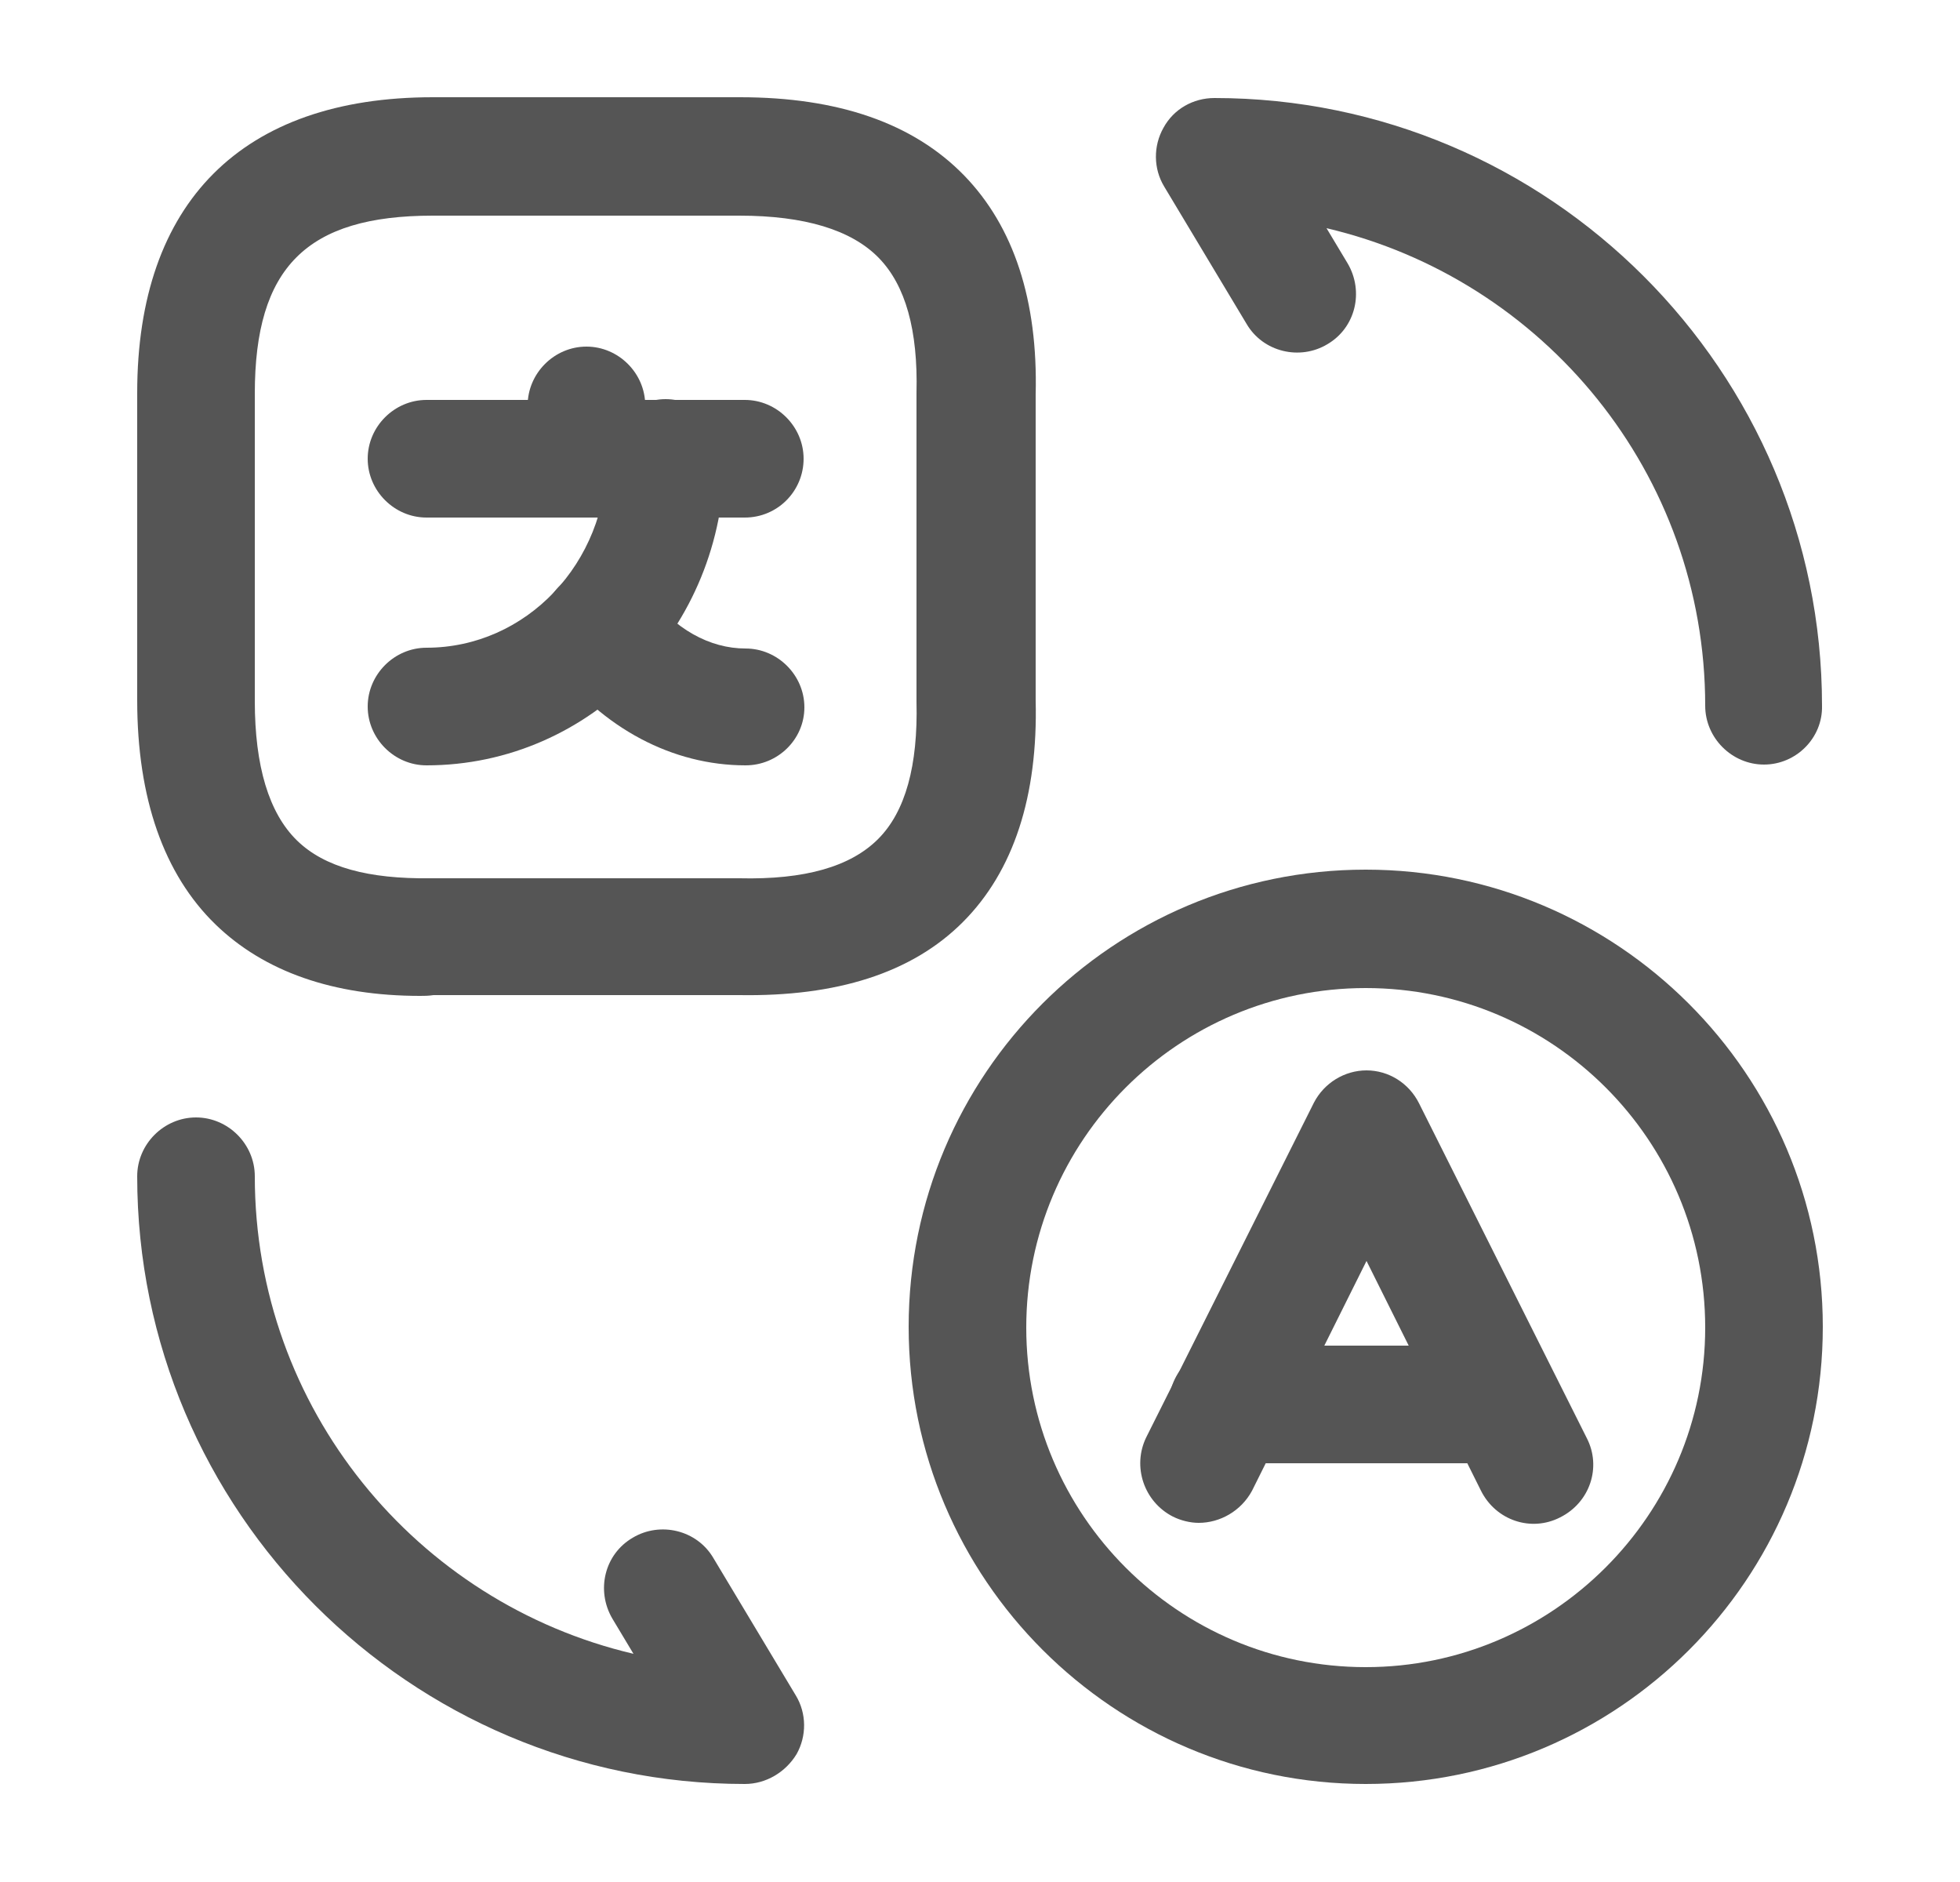 <svg width="25" height="24" viewBox="0 0 25 24" fill="none" xmlns="http://www.w3.org/2000/svg">
<g clip-path="url(#clip0_3084_11522)">
<mask id="mask0_3084_11522" style="mask-type:luminance" maskUnits="userSpaceOnUse" x="0" y="0" width="25" height="24">
<path d="M24.5 0H0.5V24H24.5V0Z" fill="white"/>
</mask>
<g mask="url(#mask0_3084_11522)">
<path d="M15.29 19.42C15.18 19.42 15.06 19.39 14.96 19.34C14.59 19.15 14.44 18.7 14.62 18.33L16.76 14.06C16.89 13.81 17.15 13.65 17.43 13.65C17.71 13.65 17.97 13.81 18.1 14.07L20.24 18.34C20.43 18.71 20.28 19.16 19.9 19.35C19.53 19.54 19.08 19.39 18.89 19.01L17.43 16.08L15.97 19.01C15.83 19.27 15.56 19.42 15.29 19.42Z" fill="#555555"/>
<path d="M19.18 18.66H15.66C15.25 18.66 14.91 18.32 14.91 17.91C14.91 17.5 15.25 17.16 15.66 17.16H19.18C19.59 17.16 19.93 17.5 19.93 17.91C19.93 18.32 19.6 18.66 19.18 18.66Z" fill="#555555"/>
<path d="M17.42 22.75C14.21 22.75 11.59 20.14 11.59 16.92C11.59 13.7 14.2 11.09 17.42 11.09C20.63 11.09 23.25 13.7 23.25 16.92C23.25 20.14 20.64 22.75 17.42 22.75ZM17.42 12.6C15.03 12.6 13.09 14.54 13.09 16.93C13.09 19.32 15.03 21.26 17.42 21.26C19.8 21.26 21.75 19.32 21.75 16.93C21.75 14.54 19.81 12.6 17.42 12.6Z" fill="#555555"/>
<path d="M5.36 12.7C4.25 12.7 3.37 12.39 2.75 11.79C2.09 11.15 1.75 10.18 1.75 8.93V5.01C1.75 2.58 3.09 1.24 5.52 1.24H9.44C10.69 1.24 11.65 1.57 12.3 2.24C12.93 2.89 13.24 3.83 13.21 5.03V8.93C13.24 10.15 12.93 11.11 12.28 11.76C11.63 12.41 10.67 12.71 9.43 12.69H5.53C5.46 12.7 5.41 12.7 5.36 12.7ZM5.52 2.75C3.91 2.75 3.25 3.41 3.25 5.02V8.94C3.25 9.77 3.43 10.37 3.79 10.72C4.14 11.06 4.7 11.21 5.49 11.2H9.43C10.27 11.22 10.85 11.05 11.2 10.7C11.55 10.35 11.71 9.76 11.69 8.95V5.01C11.71 4.21 11.55 3.64 11.21 3.29C10.86 2.93 10.26 2.75 9.43 2.75H5.52Z" fill="#555555"/>
<path d="M9.5 6.6H5.44C5.03 6.6 4.69 6.26 4.69 5.85C4.69 5.44 5.03 5.1 5.44 5.1H9.5C9.91 5.1 10.25 5.44 10.25 5.85C10.25 6.26 9.92 6.6 9.5 6.6Z" fill="#555555"/>
<path d="M7.48 6.6C7.07 6.6 6.73 6.26 6.73 5.85V5.17C6.73 4.76 7.07 4.42 7.48 4.42C7.89 4.42 8.23 4.76 8.23 5.17V5.85C8.23 6.26 7.89 6.6 7.48 6.6Z" fill="#555555"/>
<path d="M5.44 9.76C5.03 9.76 4.69 9.42 4.69 9.01C4.69 8.6 5.03 8.26 5.44 8.26C6.71 8.26 7.74 7.18 7.74 5.84C7.74 5.43 8.08 5.09 8.49 5.09C8.9 5.09 9.24 5.43 9.24 5.84C9.24 8 7.54 9.76 5.44 9.76Z" fill="#555555"/>
<path d="M9.51 9.76C8.58 9.76 7.69 9.29 7.06 8.46C6.81 8.13 6.88 7.66 7.21 7.41C7.54 7.16 8.01 7.23 8.26 7.56C8.6 8.02 9.05 8.27 9.51 8.27C9.92 8.27 10.26 8.61 10.26 9.02C10.26 9.43 9.92 9.76 9.51 9.76Z" fill="#555555"/>
<path d="M9.5 22.75C5.23 22.75 1.75 19.27 1.75 15C1.75 14.59 2.09 14.25 2.5 14.25C2.91 14.25 3.25 14.59 3.25 15C3.25 17.96 5.31 20.44 8.08 21.09L7.81 20.64C7.6 20.28 7.71 19.82 8.07 19.61C8.42 19.4 8.89 19.51 9.1 19.87L10.15 21.62C10.29 21.85 10.29 22.14 10.16 22.37C10.02 22.6 9.77 22.75 9.5 22.75Z" fill="#555555"/>
<path d="M22.5 9.75C22.09 9.75 21.75 9.41 21.75 9C21.75 6.04 19.69 3.56 16.92 2.91L17.19 3.36C17.4 3.72 17.29 4.18 16.93 4.39C16.58 4.6 16.11 4.49 15.9 4.13L14.85 2.38C14.71 2.15 14.71 1.86 14.84 1.63C14.97 1.39 15.22 1.25 15.49 1.25C19.76 1.25 23.24 4.73 23.24 9C23.25 9.41 22.91 9.75 22.5 9.75Z" fill="#555555"/>
</g>
</g>
<defs>
<clipPath id="clip0_3084_11522">
<rect width="24" height="24" fill="white" transform="translate(0.5)"/>
</clipPath>
</defs>
</svg>
